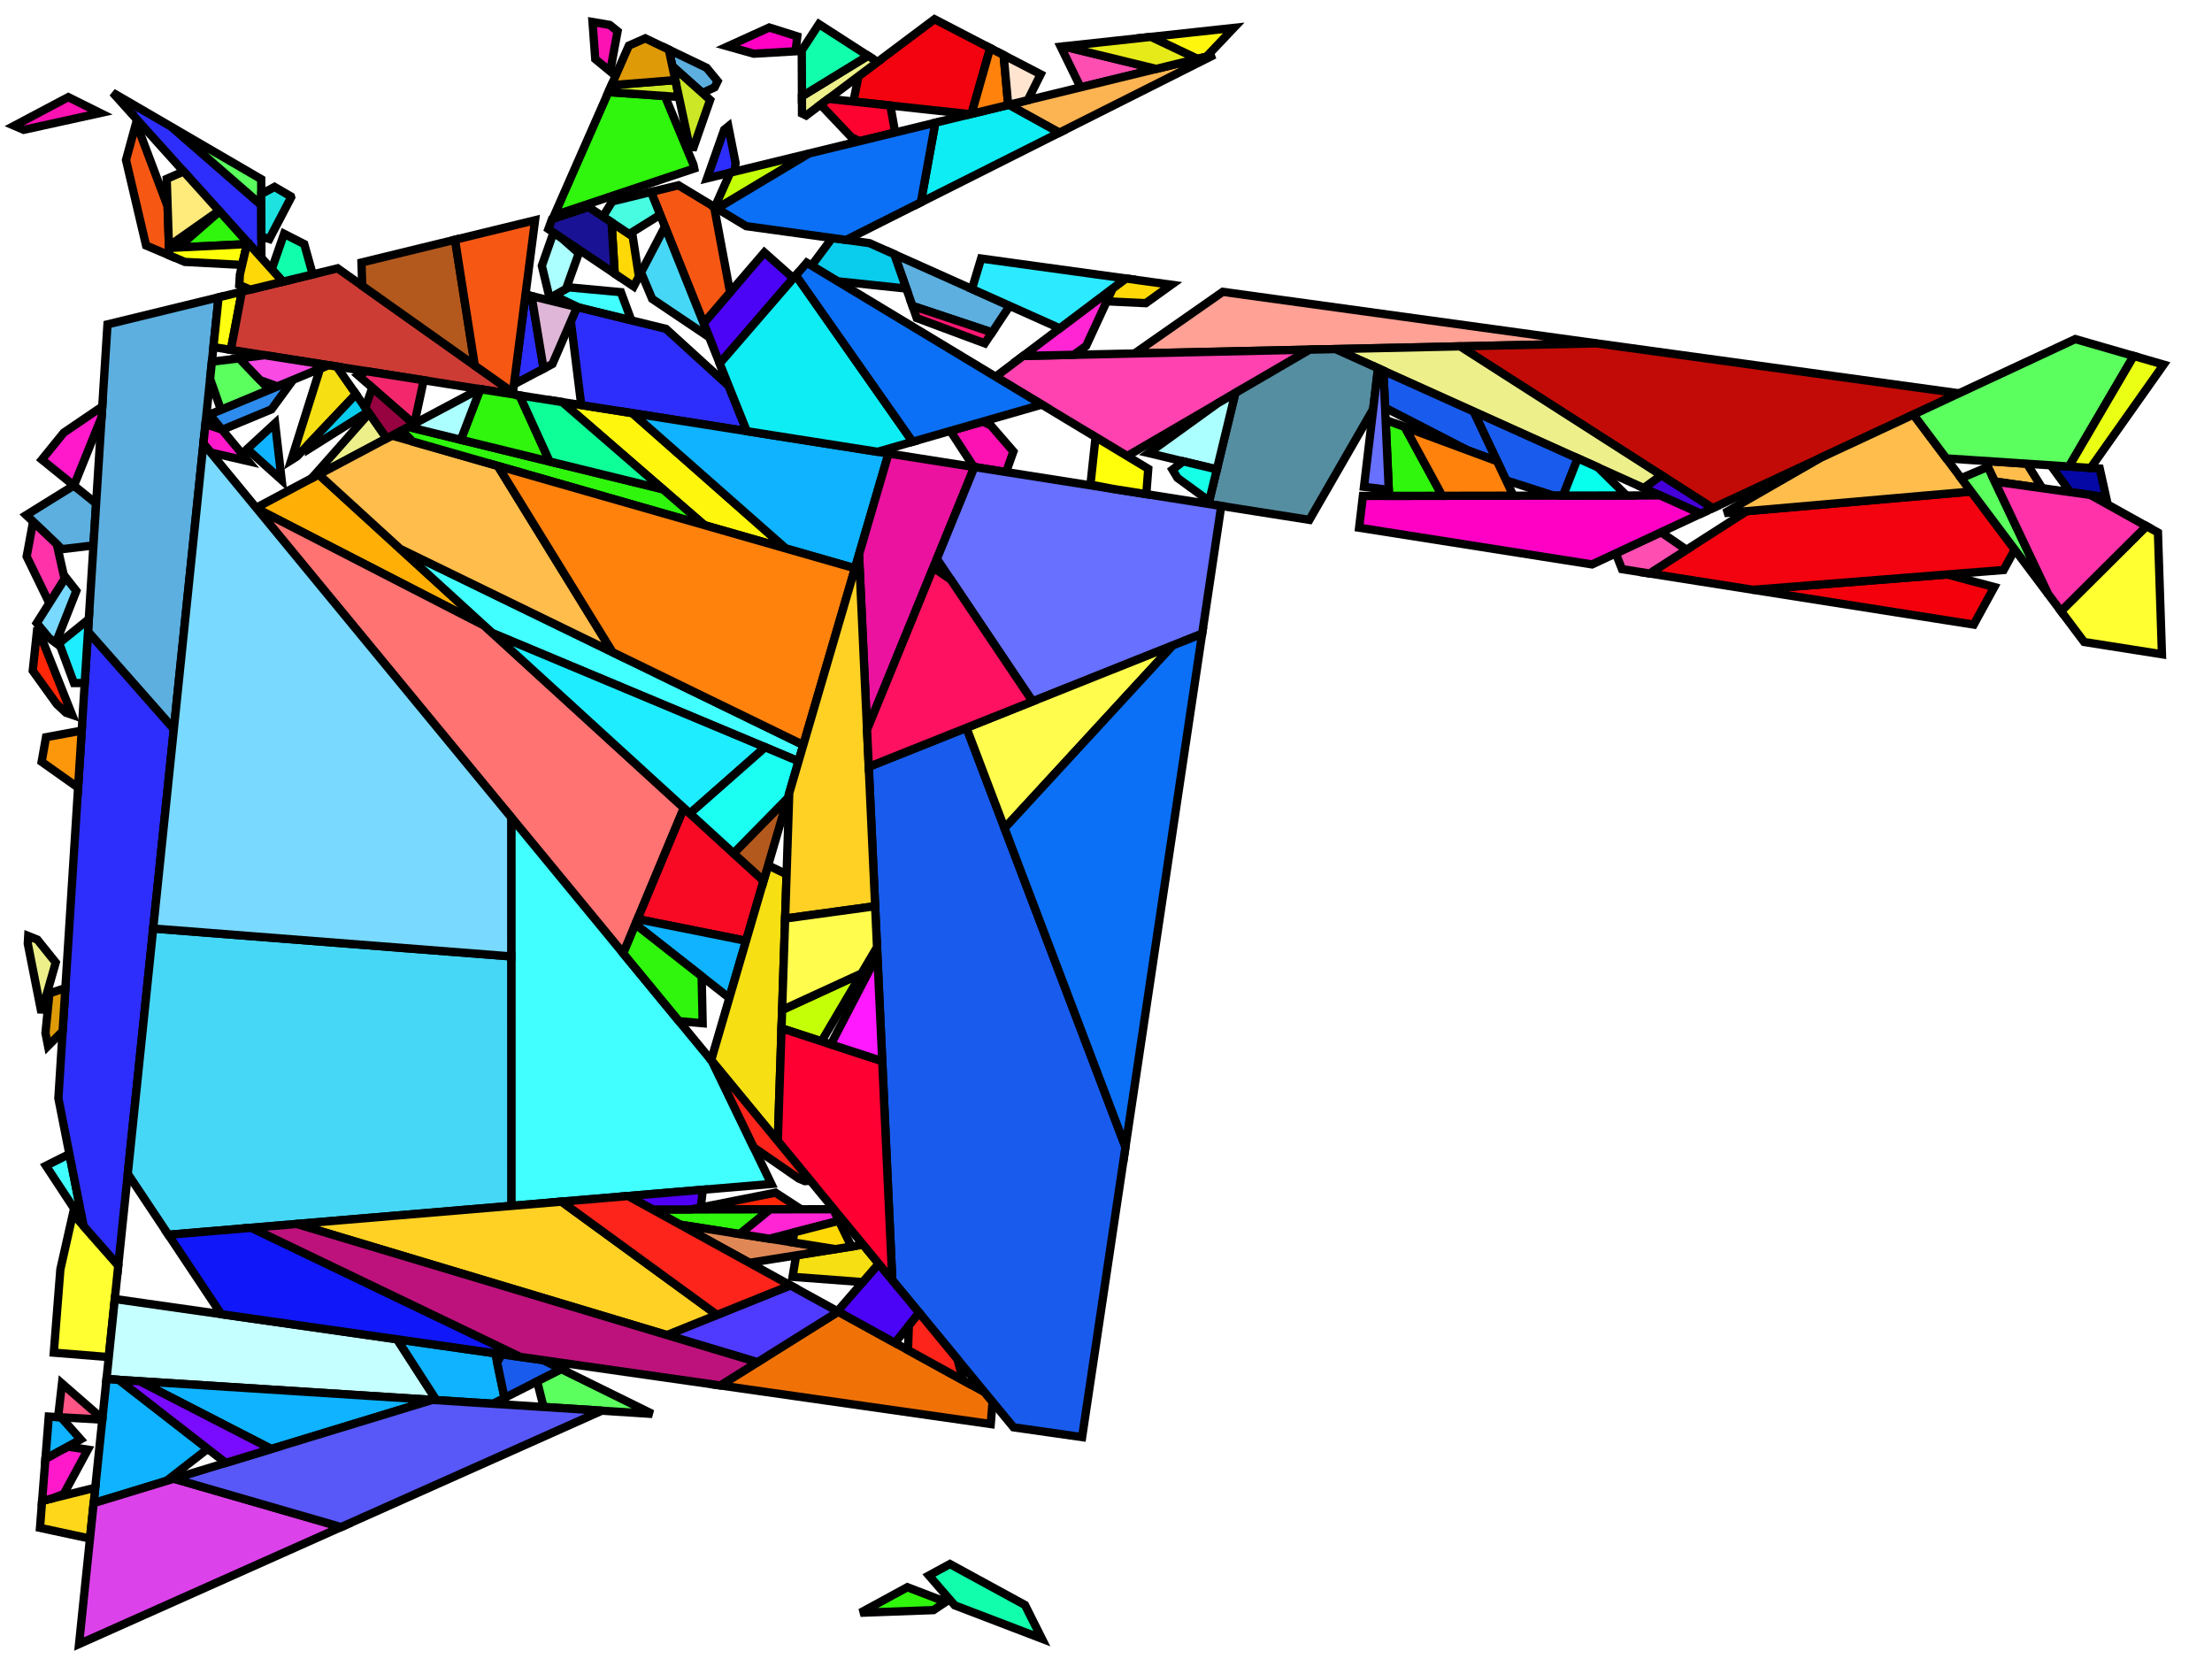 <?xml version="1.0" encoding="iso-8859-1" standalone="no"?>
<!DOCTYPE svg PUBLIC "-//W3C//DTD SVG 1.0//EN" "http://www.w3.org/TR/2001/REC-SVG-20010904/DTD/svg10.dtd">
<svg xmlns="http://www.w3.org/2000/svg" width="800" height="600">
<path style="fill:rgb(0, 0, 0);fill-opacity:0.0;fill-rule:evenodd;stroke:rgb(0, 0, 0);stroke-width:0.0;" d="M 0, 600 L 800, 600 L 800, 0 L 0, 0 z "/>
<path style="fill:rgb(255, 161, 148);fill-opacity:1.0;fill-rule:evenodd;stroke:rgb(0, 0, 0);stroke-width:3.0;" d="M 577.44, 124.181 L 410.319, 127.841 L 442.228, 105.546 z "/>
<path style="fill:rgb(243, 0, 12);fill-opacity:1.0;fill-rule:evenodd;stroke:rgb(0, 0, 0);stroke-width:3.0;" d="M 721.261, 212.317 L 713.836, 225.891 L 634.026, 213.311 L 704.16, 207.769 z "/>
<path style="fill:rgb(255, 246, 14);fill-opacity:1.0;fill-rule:evenodd;stroke:rgb(0, 0, 0);stroke-width:3.0;" d="M 228.679, 149.415 L 284.224, 198.371 L 254.731, 189.918 L 203.359, 145.424 z "/>
<path style="fill:rgb(255, 246, 14);fill-opacity:1.0;fill-rule:evenodd;stroke:rgb(0, 0, 0);stroke-width:3.0;" d="M 436.341, 20.488 L 433.034, 21.293 L 416.263, 13.341 L 446.201, 10.091 z "/>
<path style="fill:rgb(255, 175, 6);fill-opacity:1.0;fill-rule:evenodd;stroke:rgb(0, 0, 0);stroke-width:3.0;" d="M 175.166, 226.3 L 92.97, 184.015 L 92.66, 183.639 L 115.281, 171.61 z "/>
<path style="fill:rgb(255, 255, 49);fill-opacity:1.0;fill-rule:evenodd;stroke:rgb(0, 0, 0);stroke-width:3.0;" d="M 780.45, 192.588 L 781.899, 236.62 L 753.759, 232.185 L 745.395, 221.043 L 776.304, 190.281 z "/>
<path style="fill:rgb(255, 255, 49);fill-opacity:1.0;fill-rule:evenodd;stroke:rgb(0, 0, 0);stroke-width:3.0;" d="M 42.774, 457.676 L 39.342, 490.812 L 19.458, 489.205 L 21.833, 459.086 L 26.368, 439.004 z "/>
<path style="fill:rgb(255, 115, 114);fill-opacity:1.0;fill-rule:evenodd;stroke:rgb(0, 0, 0);stroke-width:3.0;" d="M 175.166, 226.3 L 247.342, 292.214 L 225.406, 344.82 L 92.97, 184.015 z "/>
<path style="fill:rgb(65, 255, 255);fill-opacity:1.0;fill-rule:evenodd;stroke:rgb(0, 0, 0);stroke-width:3.0;" d="M 257.585, 383.892 L 278.964, 428.195 L 184.919, 436.121 L 184.896, 295.633 z "/>
<path style="fill:rgb(65, 255, 255);fill-opacity:1.0;fill-rule:evenodd;stroke:rgb(0, 0, 0);stroke-width:3.0;" d="M 224.565, 105.664 L 228.339, 115.88 L 209.454, 111.272 L 200.361, 106.92 L 205.688, 103.92 z "/>
<path style="fill:rgb(65, 255, 255);fill-opacity:1.0;fill-rule:evenodd;stroke:rgb(0, 0, 0);stroke-width:3.0;" d="M 29.941, 441.862 L 16.622, 421.615 L 25.096, 417.364 z "/>
<path style="fill:rgb(65, 255, 255);fill-opacity:1.0;fill-rule:evenodd;stroke:rgb(0, 0, 0);stroke-width:3.0;" d="M 290.527, 269.436 L 288.806, 275.321 L 178.101, 228.98 L 144.743, 198.516 z "/>
<path style="fill:rgb(45, 46, 252);fill-opacity:1.0;fill-rule:evenodd;stroke:rgb(0, 0, 0);stroke-width:3.0;" d="M 240.855, 118.934 L 263.543, 139.583 L 270.09, 155.943 L 210.216, 146.505 L 206.456, 116.238 L 208.683, 111.084 z "/>
<path style="fill:rgb(45, 46, 252);fill-opacity:1.0;fill-rule:evenodd;stroke:rgb(0, 0, 0);stroke-width:3.0;" d="M 266.025, 58.931 L 265.682, 62.064 L 255.719, 64.492 L 261.9, 46.927 L 263.409, 45.702 z "/>
<path style="fill:rgb(45, 46, 252);fill-opacity:1.0;fill-rule:evenodd;stroke:rgb(0, 0, 0);stroke-width:3.0;" d="M 192.255, 107.076 L 196.603, 133.332 L 185.875, 139.004 L 190.051, 106.538 z "/>
<path style="fill:rgb(45, 46, 252);fill-opacity:1.0;fill-rule:evenodd;stroke:rgb(0, 0, 0);stroke-width:3.0;" d="M 62.158, 45.976 L 94.498, 74.153 L 94.547, 93.262 L 40.755, 33.51 z "/>
<path style="fill:rgb(45, 46, 252);fill-opacity:1.0;fill-rule:evenodd;stroke:rgb(0, 0, 0);stroke-width:3.0;" d="M 62.876, 263.633 L 42.774, 457.676 L 30.249, 443.421 L 21.115, 397.235 L 31.826, 228.399 z "/>
<path style="fill:rgb(92, 175, 223);fill-opacity:1.0;fill-rule:evenodd;stroke:rgb(0, 0, 0);stroke-width:3.0;" d="M 255.547, 24.508 L 259.539, 29.35 L 258.447, 31.581 L 254.025, 33.629 L 243.166, 23.938 L 241.887, 17.955 z "/>
<path style="fill:rgb(92, 175, 223);fill-opacity:1.0;fill-rule:evenodd;stroke:rgb(0, 0, 0);stroke-width:3.0;" d="M 34.763, 182.105 L 33.802, 197.26 L 22.417, 198.612 L 9.469, 186.289 L 26.715, 175.593 z "/>
<path style="fill:rgb(92, 175, 223);fill-opacity:1.0;fill-rule:evenodd;stroke:rgb(0, 0, 0);stroke-width:3.0;" d="M 365.173, 110.629 L 358.786, 120.22 L 329.999, 110.634 L 323.41, 91.94 z "/>
<path style="fill:rgb(92, 175, 223);fill-opacity:1.0;fill-rule:evenodd;stroke:rgb(0, 0, 0);stroke-width:3.0;" d="M 62.876, 263.633 L 31.826, 228.399 L 38.873, 117.32 L 79.047, 107.533 z "/>
<path style="fill:rgb(197, 255, 255);fill-opacity:1.0;fill-rule:evenodd;stroke:rgb(0, 0, 0);stroke-width:3.0;" d="M 143.619, 484.379 L 157.817, 506.383 L 38.517, 498.772 L 41.518, 469.802 z "/>
<path style="fill:rgb(255, 66, 175);fill-opacity:1.0;fill-rule:evenodd;stroke:rgb(0, 0, 0);stroke-width:3.0;" d="M 407.643, 164.947 L 360.075, 136.237 L 370.038, 128.723 L 473.661, 126.454 z "/>
<path style="fill:rgb(249, 10, 36);fill-opacity:1.0;fill-rule:evenodd;stroke:rgb(0, 0, 0);stroke-width:3.0;" d="M 276.169, 318.54 L 269.817, 340.265 L 230.584, 332.402 L 247.342, 292.214 z "/>
<path style="fill:rgb(240, 114, 7);fill-opacity:1.0;fill-rule:evenodd;stroke:rgb(0, 0, 0);stroke-width:3.0;" d="M 356.117, 503.531 L 358.967, 506.992 L 358.311, 515.03 L 260.528, 501.07 L 303.155, 474.384 z "/>
<path style="fill:rgb(252, 150, 11);fill-opacity:1.0;fill-rule:evenodd;stroke:rgb(0, 0, 0);stroke-width:3.0;" d="M 28.245, 284.851 L 15.056, 275.517 L 16.642, 266.612 L 29.553, 264.235 z "/>
<path style="fill:rgb(15, 179, 255);fill-opacity:1.0;fill-rule:evenodd;stroke:rgb(0, 0, 0);stroke-width:3.0;" d="M 22.063, 512.583 L 29.164, 520.569 L 16.423, 527.687 L 17.634, 512.329 z "/>
<path style="fill:rgb(15, 179, 255);fill-opacity:1.0;fill-rule:evenodd;stroke:rgb(0, 0, 0);stroke-width:3.0;" d="M 43.02, 499.059 L 75.11, 523.983 L 60.173, 535.612 L 33.87, 543.628 L 38.517, 498.772 z "/>
<path style="fill:rgb(15, 179, 255);fill-opacity:1.0;fill-rule:evenodd;stroke:rgb(0, 0, 0);stroke-width:3.0;" d="M 156.377, 506.292 L 98.108, 524.05 L 50.489, 499.536 z "/>
<path style="fill:rgb(15, 179, 255);fill-opacity:1.0;fill-rule:evenodd;stroke:rgb(0, 0, 0);stroke-width:3.0;" d="M 179.106, 489.445 L 182.469, 505.568 L 178.281, 507.689 L 157.817, 506.383 L 143.619, 484.379 z "/>
<path style="fill:rgb(15, 179, 255);fill-opacity:1.0;fill-rule:evenodd;stroke:rgb(0, 0, 0);stroke-width:3.0;" d="M 101.872, 173.617 L 89.377, 162.394 L 99.494, 153.062 z "/>
<path style="fill:rgb(15, 179, 255);fill-opacity:1.0;fill-rule:evenodd;stroke:rgb(0, 0, 0);stroke-width:3.0;" d="M 321.35, 164.023 L 309.213, 205.533 L 284.224, 198.371 L 228.679, 149.415 z "/>
<path style="fill:rgb(15, 179, 255);fill-opacity:1.0;fill-rule:evenodd;stroke:rgb(0, 0, 0);stroke-width:3.0;" d="M 269.817, 340.265 L 263.77, 360.945 L 229.8, 334.282 L 230.584, 332.402 z "/>
<path style="fill:rgb(255, 255, 17);fill-opacity:1.0;fill-rule:evenodd;stroke:rgb(0, 0, 0);stroke-width:3.0;" d="M 83.492, 126.529 L 77.182, 125.535 L 79.047, 107.533 L 87.479, 105.479 z "/>
<path style="fill:rgb(30, 237, 255);fill-opacity:1.0;fill-rule:evenodd;stroke:rgb(0, 0, 0);stroke-width:3.0;" d="M 30.645, 247.015 L 26.744, 247.035 L 21.39, 232.596 L 32.11, 223.92 z "/>
<path style="fill:rgb(30, 237, 255);fill-opacity:1.0;fill-rule:evenodd;stroke:rgb(0, 0, 0);stroke-width:3.0;" d="M 276.715, 270.26 L 249.522, 294.205 L 178.101, 228.98 z "/>
<path style="fill:rgb(243, 2, 15);fill-opacity:1.0;fill-rule:evenodd;stroke:rgb(0, 0, 0);stroke-width:3.0;" d="M 358.115, 17.396 L 351.352, 41.193 L 350.913, 41.3 L 308.64, 36.728 L 310.498, 27.559 L 337.988, 6.944 z "/>
<path style="fill:rgb(243, 2, 15);fill-opacity:1.0;fill-rule:evenodd;stroke:rgb(0, 0, 0);stroke-width:3.0;" d="M 728.673, 198.769 L 724.635, 206.151 L 634.026, 213.311 L 596.59, 207.41 L 631.738, 184.866 L 712.906, 177.766 z "/>
<path style="fill:rgb(255, 78, 177);fill-opacity:1.0;fill-rule:evenodd;stroke:rgb(0, 0, 0);stroke-width:3.0;" d="M 418.146, 24.92 L 390.794, 31.584 L 383.626, 16.885 L 384.652, 16.773 z "/>
<path style="fill:rgb(255, 78, 177);fill-opacity:1.0;fill-rule:evenodd;stroke:rgb(0, 0, 0);stroke-width:3.0;" d="M 609.954, 198.838 L 596.59, 207.41 L 586.615, 205.837 L 584.363, 200.125 L 600.734, 192.491 z "/>
<path style="fill:rgb(194, 11, 6);fill-opacity:1.0;fill-rule:evenodd;stroke:rgb(0, 0, 0);stroke-width:3.0;" d="M 708.503, 142.243 L 619.425, 183.777 L 528.068, 125.262 L 577.44, 124.181 z "/>
<path style="fill:rgb(25, 92, 237);fill-opacity:1.0;fill-rule:evenodd;stroke:rgb(0, 0, 0);stroke-width:3.0;" d="M 570.608, 165.745 L 565.319, 179.239 L 561.888, 179.245 L 544.716, 173.731 L 532.91, 148.752 z "/>
<path style="fill:rgb(25, 92, 237);fill-opacity:1.0;fill-rule:evenodd;stroke:rgb(0, 0, 0);stroke-width:3.0;" d="M 532.91, 148.752 L 541.445, 166.811 L 530.943, 162.919 L 500.937, 147.456 L 500.336, 134.07 z "/>
<path style="fill:rgb(25, 92, 237);fill-opacity:1.0;fill-rule:evenodd;stroke:rgb(0, 0, 0);stroke-width:3.0;" d="M 196.42, 491.917 L 203.014, 495.165 L 182.469, 505.568 L 179.808, 492.813 L 181.421, 489.776 z "/>
<path style="fill:rgb(25, 92, 237);fill-opacity:1.0;fill-rule:evenodd;stroke:rgb(0, 0, 0);stroke-width:3.0;" d="M 407.041, 414.843 L 391.368, 519.75 L 366.557, 516.207 L 322.708, 462.966 L 314.196, 277.328 L 349.534, 263.221 z "/>
<path style="fill:rgb(69, 1, 217);fill-opacity:1.0;fill-rule:evenodd;stroke:rgb(0, 0, 0);stroke-width:3.0;" d="M 619.425, 183.777 L 615.093, 185.796 L 594.473, 176.502 L 600.848, 171.878 z "/>
<path style="fill:rgb(237, 240, 138);fill-opacity:1.0;fill-rule:evenodd;stroke:rgb(0, 0, 0);stroke-width:3.0;" d="M 317.389, 22.391 L 291.54, 41.775 L 290.054, 41.063 L 290.031, 34.817 L 313.945, 20.171 z "/>
<path style="fill:rgb(237, 240, 138);fill-opacity:1.0;fill-rule:evenodd;stroke:rgb(0, 0, 0);stroke-width:3.0;" d="M 139.854, 158.543 L 113.096, 172.772 L 112.982, 172.668 L 133.526, 149.449 z "/>
<path style="fill:rgb(237, 240, 138);fill-opacity:1.0;fill-rule:evenodd;stroke:rgb(0, 0, 0);stroke-width:3.0;" d="M 13.514, 339.828 L 20.156, 348.099 L 14.988, 366.254 L 10.047, 341.274 L 10.212, 338.507 z "/>
<path style="fill:rgb(237, 240, 138);fill-opacity:1.0;fill-rule:evenodd;stroke:rgb(0, 0, 0);stroke-width:3.0;" d="M 600.848, 171.878 L 594.473, 176.502 L 482.987, 126.249 L 528.068, 125.262 z "/>
<path style="fill:rgb(204, 60, 52);fill-opacity:1.0;fill-rule:evenodd;stroke:rgb(0, 0, 0);stroke-width:3.0;" d="M 185.494, 141.967 L 185.413, 142.595 L 83.492, 126.529 L 87.479, 105.479 L 122.096, 97.045 z "/>
<path style="fill:rgb(252, 17, 179);fill-opacity:1.0;fill-rule:evenodd;stroke:rgb(0, 0, 0);stroke-width:3.0;" d="M 220.514, 9.013 L 223.356, 11.297 L 220.681, 25.809 L 215.283, 21.357 L 214.295, 7.952 z "/>
<path style="fill:rgb(252, 17, 179);fill-opacity:1.0;fill-rule:evenodd;stroke:rgb(0, 0, 0);stroke-width:3.0;" d="M 36.253, 40.873 L 8.568, 46.95 L 5.148, 45.48 L 24.697, 35.125 z "/>
<path style="fill:rgb(252, 17, 179);fill-opacity:1.0;fill-rule:evenodd;stroke:rgb(0, 0, 0);stroke-width:3.0;" d="M 358.319, 153.837 L 366.512, 163.287 L 363.881, 170.727 L 352.456, 168.926 L 352.096, 168.739 L 343.701, 155.845 L 355.442, 152.471 z "/>
<path style="fill:rgb(255, 86, 134);fill-opacity:1.0;fill-rule:evenodd;stroke:rgb(0, 0, 0);stroke-width:3.0;" d="M 37.031, 513.121 L 36.998, 513.439 L 21.018, 512.523 L 22.412, 500.37 z "/>
<path style="fill:rgb(255, 1, 197);fill-opacity:1.0;fill-rule:evenodd;stroke:rgb(0, 0, 0);stroke-width:3.0;" d="M 288.354, 13.149 L 287.752, 18.543 L 272.613, 19.417 L 263.201, 16.773 L 278.217, 9.95 z "/>
<path style="fill:rgb(255, 1, 197);fill-opacity:1.0;fill-rule:evenodd;stroke:rgb(0, 0, 0);stroke-width:3.0;" d="M 615.093, 185.796 L 575.775, 204.129 L 491.546, 190.852 L 492.909, 179.363 L 600.412, 179.179 z "/>
<path style="fill:rgb(255, 189, 76);fill-opacity:1.0;fill-rule:evenodd;stroke:rgb(0, 0, 0);stroke-width:3.0;" d="M 180.047, 168.512 L 221.542, 235.877 L 144.743, 198.516 L 115.281, 171.61 L 141.749, 157.536 z "/>
<path style="fill:rgb(255, 189, 76);fill-opacity:1.0;fill-rule:evenodd;stroke:rgb(0, 0, 0);stroke-width:3.0;" d="M 733.084, 167.717 L 738.614, 176.566 L 721.442, 174.155 L 717.91, 166.713 z "/>
<path style="fill:rgb(255, 189, 76);fill-opacity:1.0;fill-rule:evenodd;stroke:rgb(0, 0, 0);stroke-width:3.0;" d="M 712.906, 177.766 L 623.681, 185.571 L 658.479, 165.567 L 692.011, 149.933 z "/>
<path style="fill:rgb(75, 4, 246);fill-opacity:1.0;fill-rule:evenodd;stroke:rgb(0, 0, 0);stroke-width:3.0;" d="M 332.425, 474.764 L 323.678, 485.679 L 302.881, 474.233 L 317.808, 457.016 z "/>
<path style="fill:rgb(75, 4, 246);fill-opacity:1.0;fill-rule:evenodd;stroke:rgb(0, 0, 0);stroke-width:3.0;" d="M 286.932, 100.626 L 260.285, 131.444 L 254.46, 116.888 L 276.441, 91.298 z "/>
<path style="fill:rgb(255, 215, 26);fill-opacity:1.0;fill-rule:evenodd;stroke:rgb(0, 0, 0);stroke-width:3.0;" d="M 32.542, 556.446 L 14.461, 552.566 L 15.229, 542.821 L 34.447, 538.062 z "/>
<path style="fill:rgb(234, 18, 159);fill-opacity:1.0;fill-rule:evenodd;stroke:rgb(0, 0, 0);stroke-width:3.0;" d="M 352.404, 168.918 L 313.58, 263.895 L 310.674, 200.534 L 321.35, 164.023 z "/>
<path style="fill:rgb(255, 39, 8);fill-opacity:1.0;fill-rule:evenodd;stroke:rgb(0, 0, 0);stroke-width:3.0;" d="M 26.067, 258.522 L 23.857, 257.762 L 20.549, 254.675 L 11.841, 242.585 L 13.506, 226.971 z "/>
<path style="fill:rgb(255, 39, 8);fill-opacity:1.0;fill-rule:evenodd;stroke:rgb(0, 0, 0);stroke-width:3.0;" d="M 289.7, 437.354 L 249.846, 437.411 L 280.451, 431.345 z "/>
<path style="fill:rgb(252, 179, 81);fill-opacity:1.0;fill-rule:evenodd;stroke:rgb(0, 0, 0);stroke-width:3.0;" d="M 383.127, 47.993 L 364.866, 37.901 L 439.218, 19.787 z "/>
<path style="fill:rgb(85, 142, 161);fill-opacity:1.0;fill-rule:evenodd;stroke:rgb(0, 0, 0);stroke-width:3.0;" d="M 498.384, 133.19 L 496.635, 147.943 L 473.554, 188.015 L 437.063, 182.263 L 446.783, 142.125 L 473.661, 126.454 L 482.987, 126.249 z "/>
<path style="fill:rgb(246, 223, 18);fill-opacity:1.0;fill-rule:evenodd;stroke:rgb(0, 0, 0);stroke-width:3.0;" d="M 121.779, 132.564 L 128.73, 142.556 L 107.408, 165.09 L 105.35, 166.386 L 115.76, 133.312 L 118.72, 132.082 z "/>
<path style="fill:rgb(246, 223, 18);fill-opacity:1.0;fill-rule:evenodd;stroke:rgb(0, 0, 0);stroke-width:3.0;" d="M 284.477, 316.196 L 281.305, 412.694 L 257.197, 383.422 L 277.799, 312.965 z "/>
<path style="fill:rgb(246, 223, 18);fill-opacity:1.0;fill-rule:evenodd;stroke:rgb(0, 0, 0);stroke-width:3.0;" d="M 317.808, 457.016 L 312.023, 463.688 L 286.643, 461.785 L 287.933, 454.022 L 312.168, 450.168 z "/>
<path style="fill:rgb(47, 246, 12);fill-opacity:1.0;fill-rule:evenodd;stroke:rgb(0, 0, 0);stroke-width:3.0;" d="M 240.45, 34.724 L 250.763, 59.48 L 251.073, 60.928 L 200.452, 77.874 L 220.042, 33.31 z "/>
<path style="fill:rgb(47, 246, 12);fill-opacity:1.0;fill-rule:evenodd;stroke:rgb(0, 0, 0);stroke-width:3.0;" d="M 253.766, 353.093 L 254.12, 370.067 L 245.587, 369.325 L 225.406, 344.82 L 229.8, 334.282 z "/>
<path style="fill:rgb(47, 246, 12);fill-opacity:1.0;fill-rule:evenodd;stroke:rgb(0, 0, 0);stroke-width:3.0;" d="M 267.586, 446.318 L 245.983, 442.92 L 236.009, 437.431 L 278.529, 437.37 z "/>
<path style="fill:rgb(47, 246, 12);fill-opacity:1.0;fill-rule:evenodd;stroke:rgb(0, 0, 0);stroke-width:3.0;" d="M 239.766, 176.957 L 254.731, 189.918 L 149.252, 159.686 L 145.238, 155.68 L 147.66, 154.392 z "/>
<path style="fill:rgb(47, 246, 12);fill-opacity:1.0;fill-rule:evenodd;stroke:rgb(0, 0, 0);stroke-width:3.0;" d="M 508.069, 154.442 L 521.6, 179.314 L 502.369, 179.347 L 501.136, 151.872 z "/>
<path style="fill:rgb(47, 246, 12);fill-opacity:1.0;fill-rule:evenodd;stroke:rgb(0, 0, 0);stroke-width:3.0;" d="M 342.049, 579.352 L 337.61, 582.318 L 311.196, 583.279 L 328.162, 574.039 z "/>
<path style="fill:rgb(47, 246, 12);fill-opacity:1.0;fill-rule:evenodd;stroke:rgb(0, 0, 0);stroke-width:3.0;" d="M 187.893, 142.986 L 198.78, 166.916 L 166.671, 159.049 L 173.692, 140.748 z "/>
<path style="fill:rgb(47, 246, 12);fill-opacity:1.0;fill-rule:evenodd;stroke:rgb(0, 0, 0);stroke-width:3.0;" d="M 90.029, 88.243 L 67.429, 89.359 L 66.373, 87.815 L 79.403, 76.44 z "/>
<path style="fill:rgb(45, 140, 237);fill-opacity:1.0;fill-rule:evenodd;stroke:rgb(0, 0, 0);stroke-width:3.0;" d="M 98.191, 148.041 L 80.352, 155.44 L 75.779, 149.92 L 106.023, 137.357 z "/>
<path style="fill:rgb(179, 89, 29);fill-opacity:1.0;fill-rule:evenodd;stroke:rgb(0, 0, 0);stroke-width:3.0;" d="M 171.716, 132.204 L 131.013, 103.364 L 130.73, 94.942 L 164.568, 86.698 z "/>
<path style="fill:rgb(179, 89, 29);fill-opacity:1.0;fill-rule:evenodd;stroke:rgb(0, 0, 0);stroke-width:3.0;" d="M 276.169, 318.54 L 265.298, 308.612 L 284.919, 288.615 z "/>
<path style="fill:rgb(27, 255, 243);fill-opacity:1.0;fill-rule:evenodd;stroke:rgb(0, 0, 0);stroke-width:3.0;" d="M 288.806, 275.321 L 284.919, 288.615 L 265.298, 308.612 L 249.522, 294.205 L 276.715, 270.26 z "/>
<path style="fill:rgb(246, 88, 20);fill-opacity:1.0;fill-rule:evenodd;stroke:rgb(0, 0, 0);stroke-width:3.0;" d="M 60.621, 74.664 L 61.214, 92.337 L 52.828, 88.788 L 45.566, 57.868 L 49.241, 44.425 z "/>
<path style="fill:rgb(246, 88, 20);fill-opacity:1.0;fill-rule:evenodd;stroke:rgb(0, 0, 0);stroke-width:3.0;" d="M 185.494, 141.967 L 171.716, 132.204 L 164.568, 86.698 L 193.51, 79.647 z "/>
<path style="fill:rgb(246, 88, 20);fill-opacity:1.0;fill-rule:evenodd;stroke:rgb(0, 0, 0);stroke-width:3.0;" d="M 257.044, 74.053 L 258.349, 75.213 L 264.047, 105.727 L 254.46, 116.888 L 235.465, 69.426 L 245.377, 67.011 z "/>
<path style="fill:rgb(255, 234, 124);fill-opacity:1.0;fill-rule:evenodd;stroke:rgb(0, 0, 0);stroke-width:3.0;" d="M 79.196, 76.21 L 61.1, 88.937 L 60.286, 64.693 L 66.411, 62.009 z "/>
<path style="fill:rgb(255, 25, 202);fill-opacity:1.0;fill-rule:evenodd;stroke:rgb(0, 0, 0);stroke-width:3.0;" d="M 80.292, 155.369 L 89.754, 166.792 L 76.349, 163.701 L 76.146, 163.588 L 73.565, 160.454 L 74.296, 153.399 z "/>
<path style="fill:rgb(255, 25, 202);fill-opacity:1.0;fill-rule:evenodd;stroke:rgb(0, 0, 0);stroke-width:3.0;" d="M 31.75, 524.283 L 23.067, 540.325 L 18.878, 541.918 L 15.229, 542.821 L 16.423, 527.687 L 21.565, 524.814 L 24.698, 523.213 z "/>
<path style="fill:rgb(255, 25, 202);fill-opacity:1.0;fill-rule:evenodd;stroke:rgb(0, 0, 0);stroke-width:3.0;" d="M 36.748, 150.826 L 26.757, 175.627 L 15.145, 166.23 L 23.046, 156.487 L 36.989, 147.014 z "/>
<path style="fill:rgb(255, 130, 13);fill-opacity:1.0;fill-rule:evenodd;stroke:rgb(0, 0, 0);stroke-width:3.0;" d="M 309.213, 205.533 L 290.527, 269.436 L 221.542, 235.877 L 180.047, 168.512 z "/>
<path style="fill:rgb(223, 136, 86);fill-opacity:1.0;fill-rule:evenodd;stroke:rgb(0, 0, 0);stroke-width:3.0;" d="M 302.171, 451.758 L 271.038, 456.709 L 245.983, 442.92 z "/>
<path style="fill:rgb(204, 231, 37);fill-opacity:1.0;fill-rule:evenodd;stroke:rgb(0, 0, 0);stroke-width:3.0;" d="M 245.547, 35.077 L 220.042, 33.31 L 221.138, 30.816 L 244.24, 28.961 z "/>
<path style="fill:rgb(204, 231, 37);fill-opacity:1.0;fill-rule:evenodd;stroke:rgb(0, 0, 0);stroke-width:3.0;" d="M 256.827, 36.129 L 250.862, 53.204 L 249.402, 53.11 L 243.166, 23.938 z "/>
<path style="fill:rgb(71, 215, 246);fill-opacity:1.0;fill-rule:evenodd;stroke:rgb(0, 0, 0);stroke-width:3.0;" d="M 184.904, 345.902 L 184.919, 436.121 L 60.893, 446.574 L 46.209, 424.523 L 55.399, 335.813 z "/>
<path style="fill:rgb(71, 215, 246);fill-opacity:1.0;fill-rule:evenodd;stroke:rgb(0, 0, 0);stroke-width:3.0;" d="M 256.492, 121.966 L 235.856, 108.085 L 231.834, 98.527 L 240.482, 81.961 z "/>
<path style="fill:rgb(17, 255, 172);fill-opacity:1.0;fill-rule:evenodd;stroke:rgb(0, 0, 0);stroke-width:3.0;" d="M 110.041, 88.285 L 113.103, 99.236 L 102.295, 101.869 L 98.272, 97.4 L 102.736, 84.557 z "/>
<path style="fill:rgb(17, 255, 172);fill-opacity:1.0;fill-rule:evenodd;stroke:rgb(0, 0, 0);stroke-width:3.0;" d="M 370.697, 580.465 L 376.806, 592.647 L 345.285, 580.589 L 335.955, 569.795 L 343.556, 565.655 z "/>
<path style="fill:rgb(17, 255, 172);fill-opacity:1.0;fill-rule:evenodd;stroke:rgb(0, 0, 0);stroke-width:3.0;" d="M 313.945, 20.171 L 290.031, 34.817 L 289.968, 18.23 L 296.182, 8.719 z "/>
<path style="fill:rgb(223, 154, 8);fill-opacity:1.0;fill-rule:evenodd;stroke:rgb(0, 0, 0);stroke-width:3.0;" d="M 241.887, 17.955 L 244.24, 28.961 L 221.138, 30.816 L 227.433, 16.498 L 233.374, 13.87 z "/>
<path style="fill:rgb(223, 154, 8);fill-opacity:1.0;fill-rule:evenodd;stroke:rgb(0, 0, 0);stroke-width:3.0;" d="M 22.654, 372.966 L 17.364, 378.273 L 16.443, 373.611 L 17.872, 359.239 L 23.645, 357.358 z "/>
<path style="fill:rgb(6, 8, 165);fill-opacity:1.0;fill-rule:evenodd;stroke:rgb(0, 0, 0);stroke-width:3.0;" d="M 759.391, 169.458 L 761.702, 179.808 L 748.76, 177.991 L 741.662, 168.285 z "/>
<path style="fill:rgb(197, 255, 7);fill-opacity:1.0;fill-rule:evenodd;stroke:rgb(0, 0, 0);stroke-width:3.0;" d="M 297.11, 376.616 L 282.646, 371.907 L 282.864, 365.265 L 311.591, 352.06 z "/>
<path style="fill:rgb(197, 255, 7);fill-opacity:1.0;fill-rule:evenodd;stroke:rgb(0, 0, 0);stroke-width:3.0;" d="M 261.633, 74.038 L 259.013, 73.815 L 264.078, 62.455 L 292.575, 55.513 z "/>
<path style="fill:rgb(103, 112, 255);fill-opacity:1.0;fill-rule:evenodd;stroke:rgb(0, 0, 0);stroke-width:3.0;" d="M 500.336, 134.07 L 502.272, 177.184 L 493.301, 176.051 L 498.384, 133.19 z "/>
<path style="fill:rgb(103, 112, 255);fill-opacity:1.0;fill-rule:evenodd;stroke:rgb(0, 0, 0);stroke-width:3.0;" d="M 441.678, 182.991 L 434.776, 229.195 L 373.447, 253.676 L 338.829, 202.126 L 352.404, 168.918 z "/>
<path style="fill:rgb(91, 255, 94);fill-opacity:1.0;fill-rule:evenodd;stroke:rgb(0, 0, 0);stroke-width:3.0;" d="M 740.775, 214.889 L 709.385, 173.076 L 709.99, 172.63 L 718.932, 168.866 z "/>
<path style="fill:rgb(91, 255, 94);fill-opacity:1.0;fill-rule:evenodd;stroke:rgb(0, 0, 0);stroke-width:3.0;" d="M 771.695, 128.736 L 748.276, 168.723 L 703.913, 165.787 L 692.011, 149.933 L 750.563, 122.633 z "/>
<path style="fill:rgb(91, 255, 94);fill-opacity:1.0;fill-rule:evenodd;stroke:rgb(0, 0, 0);stroke-width:3.0;" d="M 235.906, 511.365 L 196.589, 508.857 L 194.26, 499.597 L 203.014, 495.165 z "/>
<path style="fill:rgb(91, 255, 94);fill-opacity:1.0;fill-rule:evenodd;stroke:rgb(0, 0, 0);stroke-width:3.0;" d="M 94.474, 64.799 L 94.498, 74.153 L 62.158, 45.976 z "/>
<path style="fill:rgb(91, 255, 94);fill-opacity:1.0;fill-rule:evenodd;stroke:rgb(0, 0, 0);stroke-width:3.0;" d="M 97.391, 140.942 L 79.895, 148.21 L 75.99, 137.048 L 76.636, 130.803 L 86.531, 129.59 z "/>
<path style="fill:rgb(79, 58, 255);fill-opacity:1.0;fill-rule:evenodd;stroke:rgb(0, 0, 0);stroke-width:3.0;" d="M 303.155, 474.384 L 273.945, 492.67 L 241.182, 482.841 L 285.859, 464.865 z "/>
<path style="fill:rgb(255, 50, 170);fill-opacity:1.0;fill-rule:evenodd;stroke:rgb(0, 0, 0);stroke-width:3.0;" d="M 20.537, 196.823 L 23.374, 209.419 L 17.843, 218.147 L 9.645, 201.261 L 11.967, 188.667 z "/>
<path style="fill:rgb(255, 50, 170);fill-opacity:1.0;fill-rule:evenodd;stroke:rgb(0, 0, 0);stroke-width:3.0;" d="M 756.058, 179.015 L 776.304, 190.281 L 745.395, 221.043 L 740.775, 214.889 L 721.442, 174.155 z "/>
<path style="fill:rgb(255, 0, 51);fill-opacity:1.0;fill-rule:evenodd;stroke:rgb(0, 0, 0);stroke-width:3.0;" d="M 319.077, 383.769 L 322.708, 462.966 L 281.305, 412.694 L 282.646, 371.907 z "/>
<path style="fill:rgb(172, 255, 255);fill-opacity:1.0;fill-rule:evenodd;stroke:rgb(0, 0, 0);stroke-width:3.0;" d="M 202.974, 85.966 L 209.32, 91.596 L 204.722, 104.464 L 198.779, 107.81 L 195.966, 96.121 L 200.184, 84.09 z "/>
<path style="fill:rgb(172, 255, 255);fill-opacity:1.0;fill-rule:evenodd;stroke:rgb(0, 0, 0);stroke-width:3.0;" d="M 173.692, 140.748 L 166.671, 159.049 L 147.66, 154.392 L 173.404, 140.702 z "/>
<path style="fill:rgb(172, 255, 255);fill-opacity:1.0;fill-rule:evenodd;stroke:rgb(0, 0, 0);stroke-width:3.0;" d="M 440.091, 169.762 L 415.418, 163.861 L 440.37, 145.864 L 446.783, 142.125 z "/>
<path style="fill:rgb(220, 66, 234);fill-opacity:1.0;fill-rule:evenodd;stroke:rgb(0, 0, 0);stroke-width:3.0;" d="M 123.369, 552.285 L 28.591, 594.591 L 33.87, 543.628 L 62.863, 534.792 z "/>
<path style="fill:rgb(88, 88, 249);fill-opacity:1.0;fill-rule:evenodd;stroke:rgb(0, 0, 0);stroke-width:3.0;" d="M 217.649, 510.201 L 123.369, 552.285 L 62.863, 534.792 L 156.377, 506.292 z "/>
<path style="fill:rgb(255, 209, 36);fill-opacity:1.0;fill-rule:evenodd;stroke:rgb(0, 0, 0);stroke-width:3.0;" d="M 259.316, 475.545 L 241.182, 482.841 L 107.264, 442.666 L 203.094, 434.589 z "/>
<path style="fill:rgb(255, 209, 36);fill-opacity:1.0;fill-rule:evenodd;stroke:rgb(0, 0, 0);stroke-width:3.0;" d="M 316.508, 327.743 L 283.951, 332.209 L 285.442, 286.825 L 310.674, 200.534 z "/>
<path style="fill:rgb(243, 40, 108);fill-opacity:1.0;fill-rule:evenodd;stroke:rgb(0, 0, 0);stroke-width:3.0;" d="M 153.233, 137.523 L 149.871, 153.216 L 149.638, 153.34 L 129.599, 135.819 L 132.518, 134.257 z "/>
<path style="fill:rgb(14, 255, 152);fill-opacity:1.0;fill-rule:evenodd;stroke:rgb(0, 0, 0);stroke-width:3.0;" d="M 203.359, 145.424 L 239.766, 176.957 L 198.78, 166.916 L 187.893, 142.986 z "/>
<path style="fill:rgb(255, 36, 212);fill-opacity:1.0;fill-rule:evenodd;stroke:rgb(0, 0, 0);stroke-width:3.0;" d="M 303.382, 441.528 L 278.28, 448 L 267.586, 446.318 L 278.529, 437.37 L 301.328, 437.337 z "/>
<path style="fill:rgb(255, 36, 212);fill-opacity:1.0;fill-rule:evenodd;stroke:rgb(0, 0, 0);stroke-width:3.0;" d="M 392.808, 125.124 L 388.351, 128.322 L 370.038, 128.723 L 402.444, 104.282 z "/>
<path style="fill:rgb(255, 255, 11);fill-opacity:1.0;fill-rule:evenodd;stroke:rgb(0, 0, 0);stroke-width:3.0;" d="M 415.283, 169.558 L 414.575, 178.718 L 402.751, 176.855 L 394.379, 175.275 L 396.227, 158.057 z "/>
<path style="fill:rgb(255, 255, 11);fill-opacity:1.0;fill-rule:evenodd;stroke:rgb(0, 0, 0);stroke-width:3.0;" d="M 87.567, 95.817 L 66.85, 94.723 L 61.214, 92.337 L 61.124, 89.67 L 89.318, 88.278 z "/>
<path style="fill:rgb(7, 255, 237);fill-opacity:1.0;fill-rule:evenodd;stroke:rgb(0, 0, 0);stroke-width:3.0;" d="M 577.892, 169.028 L 588.247, 179.2 L 565.319, 179.239 L 570.608, 165.745 z "/>
<path style="fill:rgb(223, 182, 215);fill-opacity:1.0;fill-rule:evenodd;stroke:rgb(0, 0, 0);stroke-width:3.0;" d="M 208.683, 111.084 L 199.798, 131.642 L 196.603, 133.332 L 192.255, 107.076 z "/>
<path style="fill:rgb(255, 217, 7);fill-opacity:1.0;fill-rule:evenodd;stroke:rgb(0, 0, 0);stroke-width:3.0;" d="M 102.295, 101.869 L 90.514, 104.739 L 86.53, 103.053 L 86.76, 99.286 L 89.318, 88.278 L 90.029, 88.243 z "/>
<path style="fill:rgb(255, 217, 7);fill-opacity:1.0;fill-rule:evenodd;stroke:rgb(0, 0, 0);stroke-width:3.0;" d="M 228.825, 85.499 L 231.073, 99.986 L 229.187, 103.599 L 222.31, 98.973 L 221.184, 80.42 z "/>
<path style="fill:rgb(255, 217, 7);fill-opacity:1.0;fill-rule:evenodd;stroke:rgb(0, 0, 0);stroke-width:3.0;" d="M 307.945, 450.84 L 302.171, 451.758 L 286.72, 449.328 L 287.207, 445.698 L 303.382, 441.528 z "/>
<path style="fill:rgb(255, 217, 7);fill-opacity:1.0;fill-rule:evenodd;stroke:rgb(0, 0, 0);stroke-width:3.0;" d="M 423.666, 102.988 L 414.387, 109.645 L 400.274, 108.977 L 402.444, 104.282 L 407.174, 100.715 z "/>
<path style="fill:rgb(121, 11, 255);fill-opacity:1.0;fill-rule:evenodd;stroke:rgb(0, 0, 0);stroke-width:3.0;" d="M 50.489, 499.536 L 98.108, 524.05 L 81.653, 529.065 L 43.02, 499.059 z "/>
<path style="fill:rgb(81, 0, 246);fill-opacity:1.0;fill-rule:evenodd;stroke:rgb(0, 0, 0);stroke-width:3.0;" d="M 253.443, 436.698 L 249.846, 437.411 L 236.009, 437.431 L 227.16, 432.561 L 254.189, 430.283 z "/>
<path style="fill:rgb(255, 252, 78);fill-opacity:1.0;fill-rule:evenodd;stroke:rgb(0, 0, 0);stroke-width:3.0;" d="M 363.307, 299.537 L 349.534, 263.221 L 424.153, 233.435 z "/>
<path style="fill:rgb(255, 252, 78);fill-opacity:1.0;fill-rule:evenodd;stroke:rgb(0, 0, 0);stroke-width:3.0;" d="M 317.187, 342.569 L 311.591, 352.06 L 282.864, 365.265 L 283.951, 332.209 L 316.508, 327.743 z "/>
<path style="fill:rgb(234, 255, 19);fill-opacity:1.0;fill-rule:evenodd;stroke:rgb(0, 0, 0);stroke-width:3.0;" d="M 782.523, 131.863 L 756.107, 169.241 L 748.276, 168.723 L 771.695, 128.736 z "/>
<path style="fill:rgb(10, 204, 237);fill-opacity:1.0;fill-rule:evenodd;stroke:rgb(0, 0, 0);stroke-width:3.0;" d="M 133.134, 148.886 L 111.657, 162.414 L 111.563, 160.698 L 128.73, 142.556 z "/>
<path style="fill:rgb(10, 204, 237);fill-opacity:1.0;fill-rule:evenodd;stroke:rgb(0, 0, 0);stroke-width:3.0;" d="M 314.469, 87.939 L 323.41, 91.94 L 327.791, 104.369 L 302.904, 101.732 L 293.511, 96.062 L 300.962, 86.078 z "/>
<path style="fill:rgb(150, 3, 64);fill-opacity:1.0;fill-rule:evenodd;stroke:rgb(0, 0, 0);stroke-width:3.0;" d="M 149.638, 153.34 L 139.854, 158.543 L 132.104, 147.405 L 134.655, 140.241 z "/>
<path style="fill:rgb(255, 17, 98);fill-opacity:1.0;fill-rule:evenodd;stroke:rgb(0, 0, 0);stroke-width:3.0;" d="M 343.859, 209.616 L 373.447, 253.676 L 314.196, 277.328 L 313.58, 263.895 L 337.531, 205.304 z "/>
<path style="fill:rgb(255, 25, 255);fill-opacity:1.0;fill-rule:evenodd;stroke:rgb(0, 0, 0);stroke-width:3.0;" d="M 319.077, 383.769 L 300.496, 377.719 L 317.315, 345.355 z "/>
<path style="fill:rgb(252, 3, 48);fill-opacity:1.0;fill-rule:evenodd;stroke:rgb(0, 0, 0);stroke-width:3.0;" d="M 322.011, 38.174 L 323.741, 47.92 L 310.879, 51.053 L 307.934, 49.64 L 296.768, 37.855 L 299.578, 35.748 z "/>
<path style="fill:rgb(249, 74, 228);fill-opacity:1.0;fill-rule:evenodd;stroke:rgb(0, 0, 0);stroke-width:3.0;" d="M 118.72, 132.082 L 100.296, 139.736 L 94.095, 137.496 L 86.531, 129.59 L 95.741, 128.46 z "/>
<path style="fill:rgb(13, 237, 243);fill-opacity:1.0;fill-rule:evenodd;stroke:rgb(0, 0, 0);stroke-width:3.0;" d="M 330.066, 159.763 L 317.405, 163.401 L 270.09, 155.943 L 260.285, 131.444 L 287.836, 99.581 z "/>
<path style="fill:rgb(13, 237, 243);fill-opacity:1.0;fill-rule:evenodd;stroke:rgb(0, 0, 0);stroke-width:3.0;" d="M 383.127, 47.993 L 333.038, 73.18 L 338.27, 44.38 L 364.866, 37.901 z "/>
<path style="fill:rgb(11, 112, 246);fill-opacity:1.0;fill-rule:evenodd;stroke:rgb(0, 0, 0);stroke-width:3.0;" d="M 407.041, 414.843 L 363.307, 299.537 L 424.153, 233.435 L 434.776, 229.195 z "/>
<path style="fill:rgb(11, 112, 246);fill-opacity:1.0;fill-rule:evenodd;stroke:rgb(0, 0, 0);stroke-width:3.0;" d="M 376.803, 146.333 L 330.066, 159.763 L 287.836, 99.581 L 291.781, 95.018 z "/>
<path style="fill:rgb(11, 112, 246);fill-opacity:1.0;fill-rule:evenodd;stroke:rgb(0, 0, 0);stroke-width:3.0;" d="M 333.038, 73.18 L 306.007, 86.773 L 269.868, 81.793 L 259.317, 75.425 L 292.575, 55.513 L 338.27, 44.38 z "/>
<path style="fill:rgb(72, 252, 226);fill-opacity:1.0;fill-rule:evenodd;stroke:rgb(0, 0, 0);stroke-width:3.0;" d="M 238.768, 77.68 L 227.55, 84.651 L 218.036, 78.328 L 221.446, 72.841 L 235.465, 69.426 z "/>
<path style="fill:rgb(30, 226, 223);fill-opacity:1.0;fill-rule:evenodd;stroke:rgb(0, 0, 0);stroke-width:3.0;" d="M 105.226, 71.062 L 105.308, 71.355 L 97.415, 86.444 L 94.527, 85.572 L 94.487, 70.165 L 99.281, 67.599 z "/>
<path style="fill:rgb(26, 18, 148);fill-opacity:1.0;fill-rule:evenodd;stroke:rgb(0, 0, 0);stroke-width:3.0;" d="M 221.184, 80.42 L 222.31, 98.973 L 198.327, 82.841 L 199.643, 79.269 L 212.495, 75.022 L 212.909, 74.921 z "/>
<path style="fill:rgb(255, 130, 13);fill-opacity:1.0;fill-rule:evenodd;stroke:rgb(0, 0, 0);stroke-width:3.0;" d="M 362.969, 19.917 L 364.621, 37.96 L 351.352, 41.193 L 358.115, 17.396 z "/>
<path style="fill:rgb(255, 130, 13);fill-opacity:1.0;fill-rule:evenodd;stroke:rgb(0, 0, 0);stroke-width:3.0;" d="M 541.445, 166.811 L 547.334, 179.27 L 521.6, 179.314 L 508.069, 154.442 z "/>
<path style="fill:rgb(121, 217, 255);fill-opacity:1.0;fill-rule:evenodd;stroke:rgb(0, 0, 0);stroke-width:3.0;" d="M 27.606, 213.713 L 20.177, 232.553 L 17.715, 230.728 L 13.286, 225.337 L 23.757, 208.814 z "/>
<path style="fill:rgb(121, 217, 255);fill-opacity:1.0;fill-rule:evenodd;stroke:rgb(0, 0, 0);stroke-width:3.0;" d="M 184.896, 295.633 L 184.904, 345.902 L 55.399, 335.813 L 73.565, 160.454 z "/>
<path style="fill:rgb(16, 23, 249);fill-opacity:1.0;fill-rule:evenodd;stroke:rgb(0, 0, 0);stroke-width:3.0;" d="M 188.159, 490.738 L 80.022, 475.299 L 60.893, 446.574 L 90.922, 444.043 z "/>
<path style="fill:rgb(189, 18, 124);fill-opacity:1.0;fill-rule:evenodd;stroke:rgb(0, 0, 0);stroke-width:3.0;" d="M 273.945, 492.67 L 260.528, 501.07 L 188.159, 490.738 L 90.922, 444.043 L 107.264, 442.666 z "/>
<path style="fill:rgb(22, 255, 231);fill-opacity:1.0;fill-rule:evenodd;stroke:rgb(0, 0, 0);stroke-width:3.0;" d="M 440.091, 169.762 L 437.318, 181.214 L 425.855, 172.856 L 424.035, 169.844 L 427.956, 166.86 z "/>
<path style="fill:rgb(255, 24, 115);fill-opacity:1.0;fill-rule:evenodd;stroke:rgb(0, 0, 0);stroke-width:3.0;" d="M 358.786, 120.22 L 356.151, 124.176 L 331.545, 115.021 L 329.999, 110.634 z "/>
<path style="fill:rgb(252, 36, 27);fill-opacity:1.0;fill-rule:evenodd;stroke:rgb(0, 0, 0);stroke-width:3.0;" d="M 285.859, 464.865 L 259.316, 475.545 L 203.094, 434.589 L 227.16, 432.561 z "/>
<path style="fill:rgb(252, 36, 27);fill-opacity:1.0;fill-rule:evenodd;stroke:rgb(0, 0, 0);stroke-width:3.0;" d="M 293.091, 427.004 L 291.087, 427.173 L 288.85, 426.215 L 272.586, 414.979 L 257.585, 383.892 z "/>
<path style="fill:rgb(252, 36, 27);fill-opacity:1.0;fill-rule:evenodd;stroke:rgb(0, 0, 0);stroke-width:3.0;" d="M 346.268, 491.573 L 348.392, 499.28 L 328.386, 488.27 L 328.693, 479.422 L 332.425, 474.764 z "/>
<path style="fill:rgb(231, 234, 25);fill-opacity:1.0;fill-rule:evenodd;stroke:rgb(0, 0, 0);stroke-width:3.0;" d="M 433.034, 21.293 L 418.146, 24.92 L 384.652, 16.773 L 416.263, 13.341 z "/>
<path style="fill:rgb(44, 234, 255);fill-opacity:1.0;fill-rule:evenodd;stroke:rgb(0, 0, 0);stroke-width:3.0;" d="M 407.174, 100.715 L 383.284, 118.733 L 351.519, 104.519 L 354.838, 93.503 z "/>
<path style="fill:rgb(255, 228, 207);fill-opacity:1.0;fill-rule:evenodd;stroke:rgb(0, 0, 0);stroke-width:3.0;" d="M 376.372, 26.878 L 371.71, 36.233 L 364.621, 37.96 L 362.969, 19.917 z "/>
</svg>